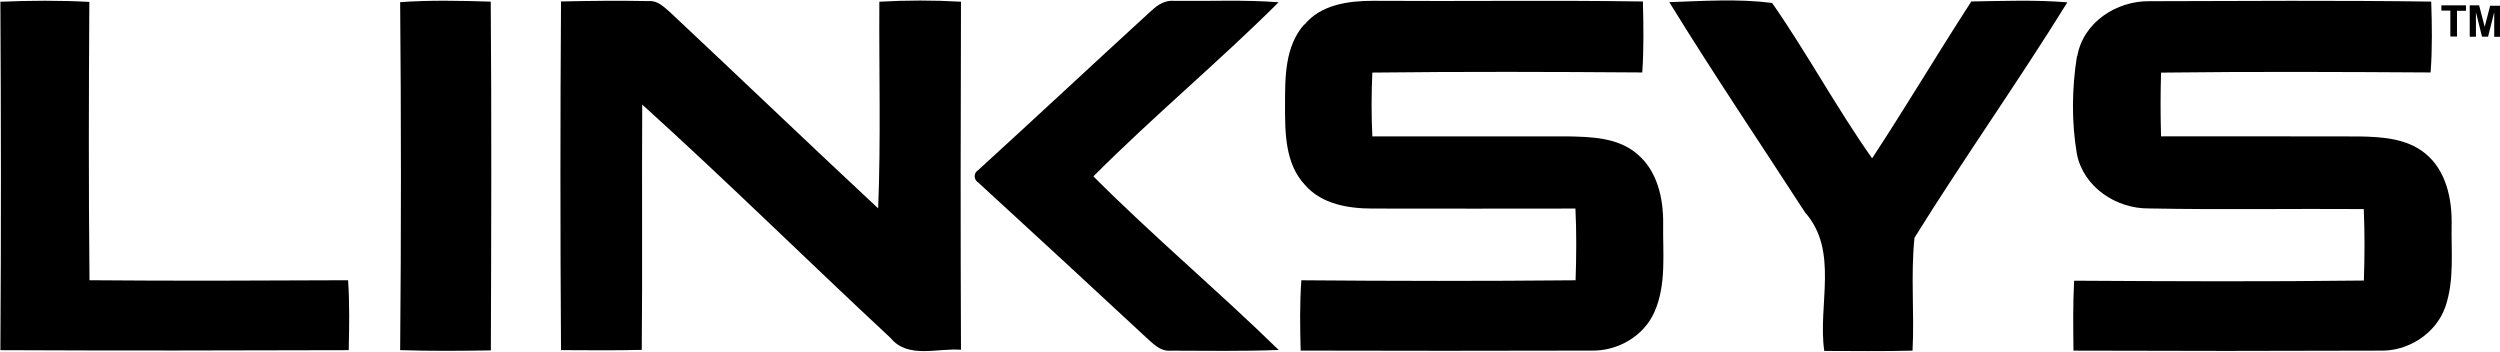 <svg viewBox="0 0 128 18" xmlns="http://www.w3.org/2000/svg" fill-rule="evenodd" clip-rule="evenodd" stroke-linejoin="round" stroke-miterlimit="1.414"><path d="M20.49.11C22.034 0 23.58.036 25.126.084c.046 5.95.026 11.904.006 17.856-1.548.024-3.096.04-4.644-.014.054-5.94.052-11.88 0-17.816h.002zm8.216-.034c1.506-.034 3.012-.05 4.516-.02.46-.036.78.31 1.1.584 3.56 3.336 7.08 6.712 10.64 10.028.14-3.52.04-7.06.06-10.58 1.4-.08 2.794-.08 4.18 0-.02 5.94-.024 11.88 0 17.82-1.186-.1-2.72.48-3.6-.6-4.26-3.96-8.4-8.052-12.72-11.954-.026 4.184.016 8.374-.024 12.56-1.38.032-2.76.02-4.134.012-.04-5.96-.04-11.92 0-17.876l-.018.026zM0 .09C1.526.026 3.052.014 4.574.098c-.03 4.75-.04 9.5.008 14.25 4.42.04 8.82.02 13.24 0 .08 1.18.06 2.38.032 3.58-5.944.02-11.89.028-17.834 0 .04-5.96.032-11.9 0-17.854L0 .09zm85.468.02c1.748-.06 3.53-.18 5.264.04 1.8 2.586 3.3 5.38 5.12 7.956 1.74-2.648 3.356-5.374 5.08-8.03 1.64-.028 3.28-.09 4.916.044-2.52 4.07-5.3 7.99-7.826 12.052-.2 1.92 0 3.86-.1 5.78-1.5.04-3.02.02-4.52.016-.34-2.352.76-5.12-.98-7.088-2.32-3.58-4.704-7.114-6.94-10.748L85.468.11zm20.89 2.76c.3-1.72 2-2.826 3.68-2.808 4.82-.012 9.626-.048 14.44.02.04 1.206.06 2.42-.032 3.628-4.6-.028-9.2-.05-13.8.008-.032 1.088-.032 2.18 0 3.264 3.38 0 6.76-.006 10.146.004 1.168.02 2.448.1 3.392.88 1.05.86 1.36 2.3 1.34 3.6-.03 1.406.146 2.864-.316 4.226-.48 1.4-1.936 2.32-3.396 2.26-5.216.02-10.434.02-15.65 0-.014-1.2-.032-2.38.034-3.58 4.94.03 9.89.052 14.834-.008.04-1.22.05-2.44-.006-3.66-3.668-.026-7.334.04-11-.032-1.668.02-3.348-1.09-3.686-2.78-.28-1.646-.26-3.36 0-5l.02-.022zm19.1-1.008V.542h-.46v-.27h1.26v.28h-.46v1.32h-.32l-.02-.01zm.992 0V.272h.48l.286 1.1.28-1.08H128v1.592h-.296V.624l-.316 1.254h-.308l-.312-1.252V1.88h-.3l-.018-.018zm-59.66-.6C67.63.23 69.05.042 70.3.042c4.6.032 9.21-.036 13.816.034.032 1.212.05 2.424-.032 3.634-4.612-.034-9.22-.048-13.82.006-.05 1.088-.052 2.18 0 3.266 3.32.006 6.646 0 9.97 0 1.226.024 2.594.052 3.58.894 1.046.864 1.356 2.292 1.34 3.588-.024 1.5.176 3.08-.44 4.492-.544 1.26-1.9 2.036-3.26 1.994-4.948.014-9.9.014-14.86 0-.032-1.2-.052-2.4.036-3.6 4.68.04 9.36.046 14.04 0 .04-1.224.052-2.448-.008-3.672-3.46.006-6.92.006-10.38 0-1.24 0-2.61-.22-3.468-1.21-1.03-1.1-1.02-2.7-1.02-4.1 0-1.42-.008-3 .986-4.12l.01.014zm-7.828-.72c.32-.31.72-.55 1.184-.496 1.77.02 3.548-.066 5.32.07-3.074 3.06-6.42 5.84-9.484 8.914 3.06 3.066 6.384 5.86 9.488 8.888-1.844.072-3.688.04-5.53.036-.552.05-.928-.388-1.3-.716-2.84-2.636-5.686-5.268-8.544-7.884-.252-.15-.26-.5-.006-.65 2.966-2.706 5.9-5.448 8.864-8.16l.008-.002z"/></svg>
